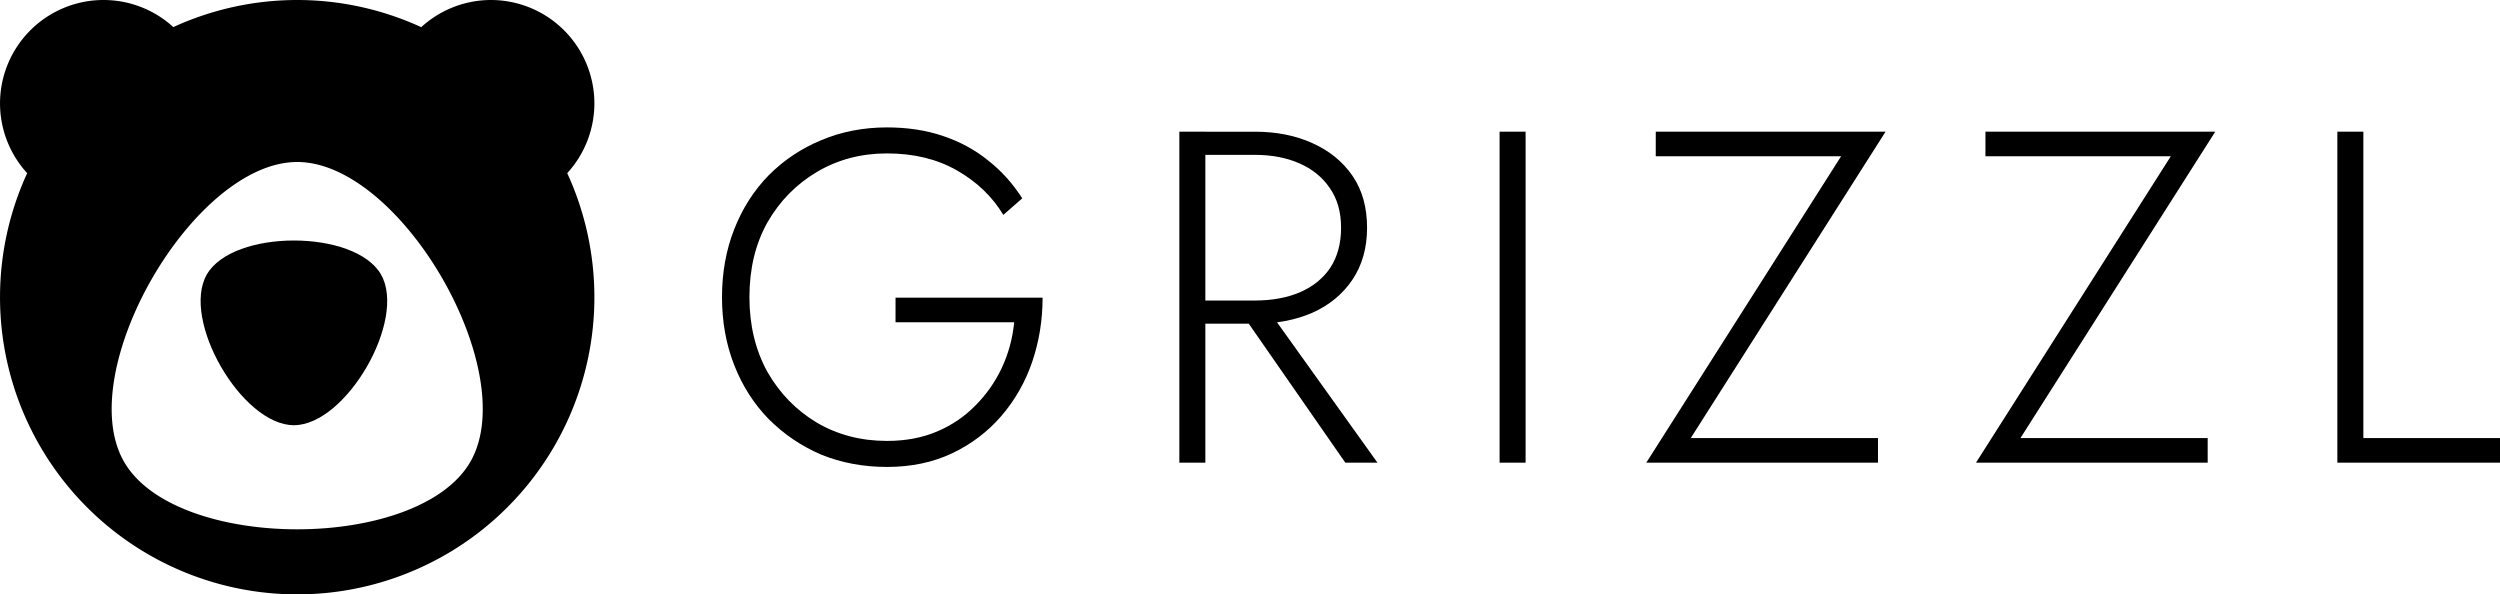 <?xml version="1.0" encoding="UTF-8" standalone="no"?>
<!-- Created with Inkscape (http://www.inkscape.org/) -->

<svg
   width="134.293"
   height="31.928"
   viewBox="0 0 134.293 31.928"
   version="1.1"
   id="svg1"
   xml:space="preserve"
   inkscape:version="1.3.2 (091e20e, 2023-11-25, custom)"
   sodipodi:docname="grizzl_logo_with_text_black.svg"
   xmlns:inkscape="http://www.inkscape.org/namespaces/inkscape"
   xmlns:sodipodi="http://sodipodi.sourceforge.net/DTD/sodipodi-0.dtd"
   xmlns="http://www.w3.org/2000/svg"
   xmlns:svg="http://www.w3.org/2000/svg"><sodipodi:namedview
     id="namedview1"
     pagecolor="#505050"
     bordercolor="#eeeeee"
     borderopacity="1"
     inkscape:showpageshadow="0"
     inkscape:pageopacity="0"
     inkscape:pagecheckerboard="0"
     inkscape:deskcolor="#505050"
     inkscape:document-units="mm"
     inkscape:zoom="1.0885714"
     inkscape:cx="-3.2152232"
     inkscape:cy="-34.44882"
     inkscape:window-width="1920"
     inkscape:window-height="1009"
     inkscape:window-x="-8"
     inkscape:window-y="-8"
     inkscape:window-maximized="1"
     inkscape:current-layer="layer1" /><defs
     id="defs1"><inkscape:perspective
       sodipodi:type="inkscape:persp3d"
       inkscape:vp_x="0 : -529.33212 : 1"
       inkscape:vp_y="0 : 3779.5275 : 0"
       inkscape:vp_z="793.70075 : -529.33212 : 1"
       inkscape:persp3d-origin="396.85036 : -716.4187 : 1"
       id="perspective43" /><style
       id="style1">.cls-1{fill:#3cc;}</style></defs><g
     inkscape:label="Layer 1"
     inkscape:groupmode="layer"
     id="layer1"
     transform="translate(-347.136,-132.586)"><path
       style="font-weight:300;font-size:25.4px;font-family:Jost;-inkscape-font-specification:'Jost Light';letter-spacing:3.969px;stroke-linecap:round;stroke-linejoin:round;paint-order:stroke fill markers"
       d="m 395.241,149.896 h 6.375 q -0.127,1.295 -0.66,2.438 -0.533,1.143 -1.422,2.032 -0.864,0.889 -2.057,1.397 -1.194,0.508 -2.692,0.508 -2.108,0 -3.785,-0.991 -1.651,-0.991 -2.642,-2.718 -0.965,-1.753 -0.965,-4.013 0,-2.286 0.965,-4.013 0.991,-1.727 2.667,-2.718 1.676,-0.991 3.759,-0.991 2.159,0 3.759,0.914 1.6,0.914 2.489,2.388 l 1.016,-0.889 q -0.762,-1.194 -1.829,-2.032 -1.067,-0.864 -2.438,-1.321 -1.346,-0.457 -2.997,-0.457 -1.905,0 -3.531,0.686 -1.6,0.66 -2.819,1.88 -1.194,1.219 -1.854,2.896 -0.66,1.676 -0.66,3.658 0,1.981 0.66,3.658 0.66,1.676 1.854,2.896 1.219,1.219 2.819,1.905 1.626,0.66 3.531,0.66 1.956,0 3.505,-0.737 1.549,-0.737 2.642,-2.007 1.092,-1.27 1.651,-2.896 0.559,-1.651 0.559,-3.454 h -7.899 z m 18.269,-0.94 5.893,8.484 h 1.727 l -6.071,-8.484 z m -3.023,-9.296 v 17.78 h 1.397 v -17.78 z m 0.737,1.245 h 3.327 q 1.346,0 2.388,0.457 1.041,0.457 1.626,1.321 0.61,0.864 0.61,2.134 0,1.27 -0.584,2.159 -0.584,0.864 -1.651,1.321 -1.041,0.432 -2.388,0.432 h -3.327 v 1.245 h 3.327 q 1.727,0 3.073,-0.584 1.372,-0.61 2.159,-1.778 0.787,-1.168 0.787,-2.794 0,-1.651 -0.787,-2.794 -0.787,-1.143 -2.159,-1.753 -1.346,-0.61 -3.073,-0.61 h -3.327 z m 16.466,-1.245 v 17.78 h 1.397 v -17.78 z m 8.388,1.321 h 9.957 l -10.465,16.459 h 12.446 v -1.321 h -10.058 l 10.465,-16.459 h -12.344 z m 17.71,0 h 9.957 l -10.465,16.459 h 12.446 v -1.321 h -10.058 l 10.465,-16.459 h -12.344 z m 18.904,-1.321 v 17.78 h 8.738 v -1.321 h -7.341 v -16.459 z"
       id="text22"
       aria-label="GRIZZL" /><g
       id="g9"
       transform="translate(74.59,69.434)"><path
         id="path7"
         style="fill:#000000;stroke-width:0.73;stroke-linecap:round;stroke-linejoin:round;paint-order:stroke fill markers"
         d="m 278.106,63.152 a 5.56,5.56 0 0 0 -5.559,5.56 5.56,5.56 0 0 0 1.459,3.742 15.964,15.964 0 0 0 -1.459,6.662 15.964,15.964 0 0 0 15.964,15.964 15.964,15.964 0 0 0 15.964,-15.964 15.964,15.964 0 0 0 -1.459,-6.662 5.56,5.56 0 0 0 1.459,-3.742 5.56,5.56 0 0 0 -5.56,-5.56 5.56,5.56 0 0 0 -3.742,1.459 15.964,15.964 0 0 0 -6.662,-1.459 15.964,15.964 0 0 0 -6.654,1.455 5.56,5.56 0 0 0 -3.75,-1.455 z m 10.405,8.702 c 5.58,0 12.09,11.275 9.3,16.107 -2.79,4.832 -15.81,4.832 -18.599,0 -2.79,-4.832 3.72,-16.107 9.3,-16.107 z" /><path
         sodipodi:type="star"
         style="fill:#000000;stroke-width:1;stroke-linecap:round;stroke-linejoin:round;paint-order:stroke fill markers"
         id="path8"
         inkscape:flatsided="true"
         sodipodi:sides="3"
         sodipodi:cx="-481.36484"
         sodipodi:cy="-198.4252"
         sodipodi:r1="83.069206"
         sodipodi:r2="41.534603"
         sodipodi:arg1="-0.52359878"
         sodipodi:arg2="0.52359878"
         inkscape:rounded="0.3"
         inkscape:randomized="0"
         d="m -409.425,-239.96 c 21.582,37.381 -28.776,124.604 -71.94,124.604 -43.164,10e-6 -93.522,-87.223 -71.94,-124.604 21.582,-37.381 122.298,-37.381 143.88,0 z"
         transform="matrix(0.065,0,0,0.065,319.623,93.491)"
         inkscape:transform-center-y="1.0116207" /></g></g></svg>

